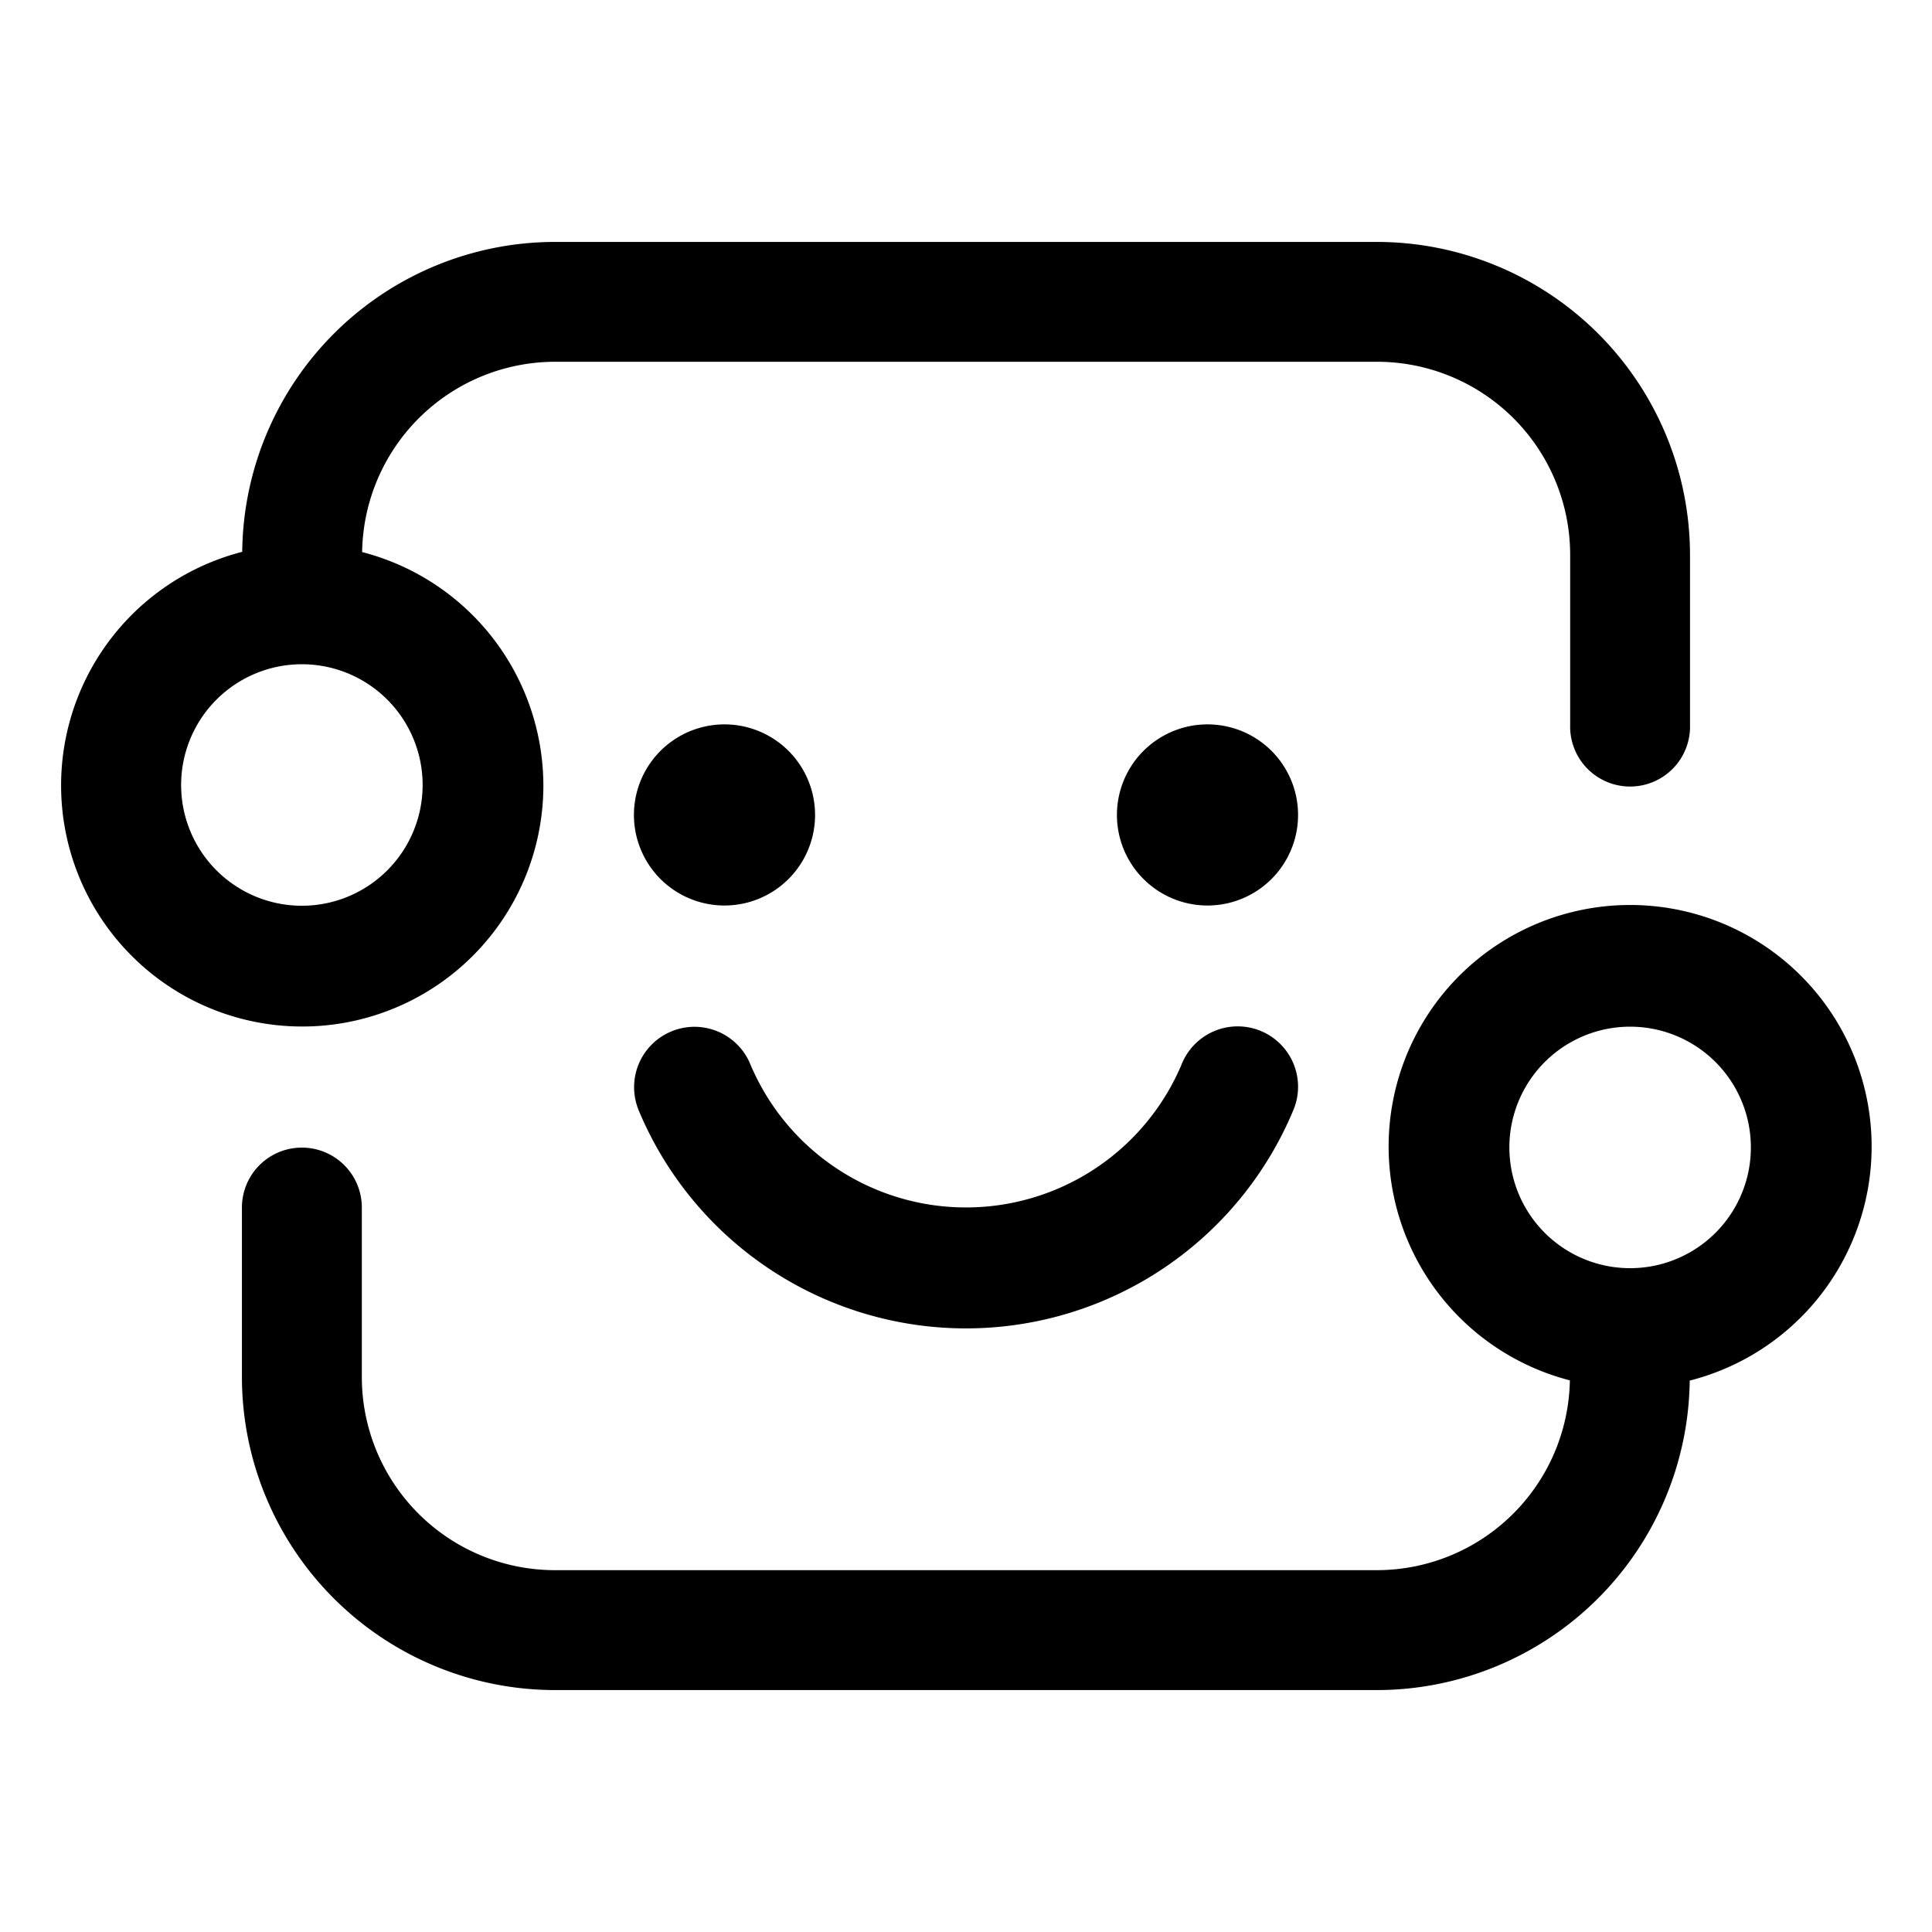 <svg xmlns="http://www.w3.org/2000/svg" width="32" height="32" viewBox="0 0 32 32"><path d="M31 19.005a4 4 0 1 0-4.998 3.858 3.2 3.2 0 0 1-3.192 3.144H9.19a3.2 3.2 0 0 1-3.197-3.197v-2.809a.993.993 0 0 0-1.986 0v2.809a5.19 5.19 0 0 0 5.183 5.183h13.62a5.186 5.186 0 0 0 5.177-5.126A4 4 0 0 0 31 19.005m-4 2a2 2 0 1 1 0-4 2 2 0 0 1 0 4M20 14.998a1.5 1.5 0 1 0 0-3 1.5 1.5 0 0 0 0 3M12 14.998a1.5 1.5 0 1 0 0-3 1.5 1.5 0 0 0 0 3M9 13.002a4 4 0 0 0-3.002-3.858A3.2 3.2 0 0 1 9.19 5.992h13.618a3.2 3.2 0 0 1 3.199 3.198v2.813a.993.993 0 1 0 1.985 0V9.19a5.19 5.19 0 0 0-5.184-5.183H9.191A5.186 5.186 0 0 0 4.012 9.14 3.994 3.994 0 1 0 9 13.002m-6 0a2 2 0 1 1 4 0 2 2 0 0 1-4 0M10.57 18.37a5.874 5.874 0 0 0 10.863-.01 1 1 0 0 0-1.866-.72 3.876 3.876 0 0 1-7.138-.01 1 1 0 0 0-1.858.74"/></svg>